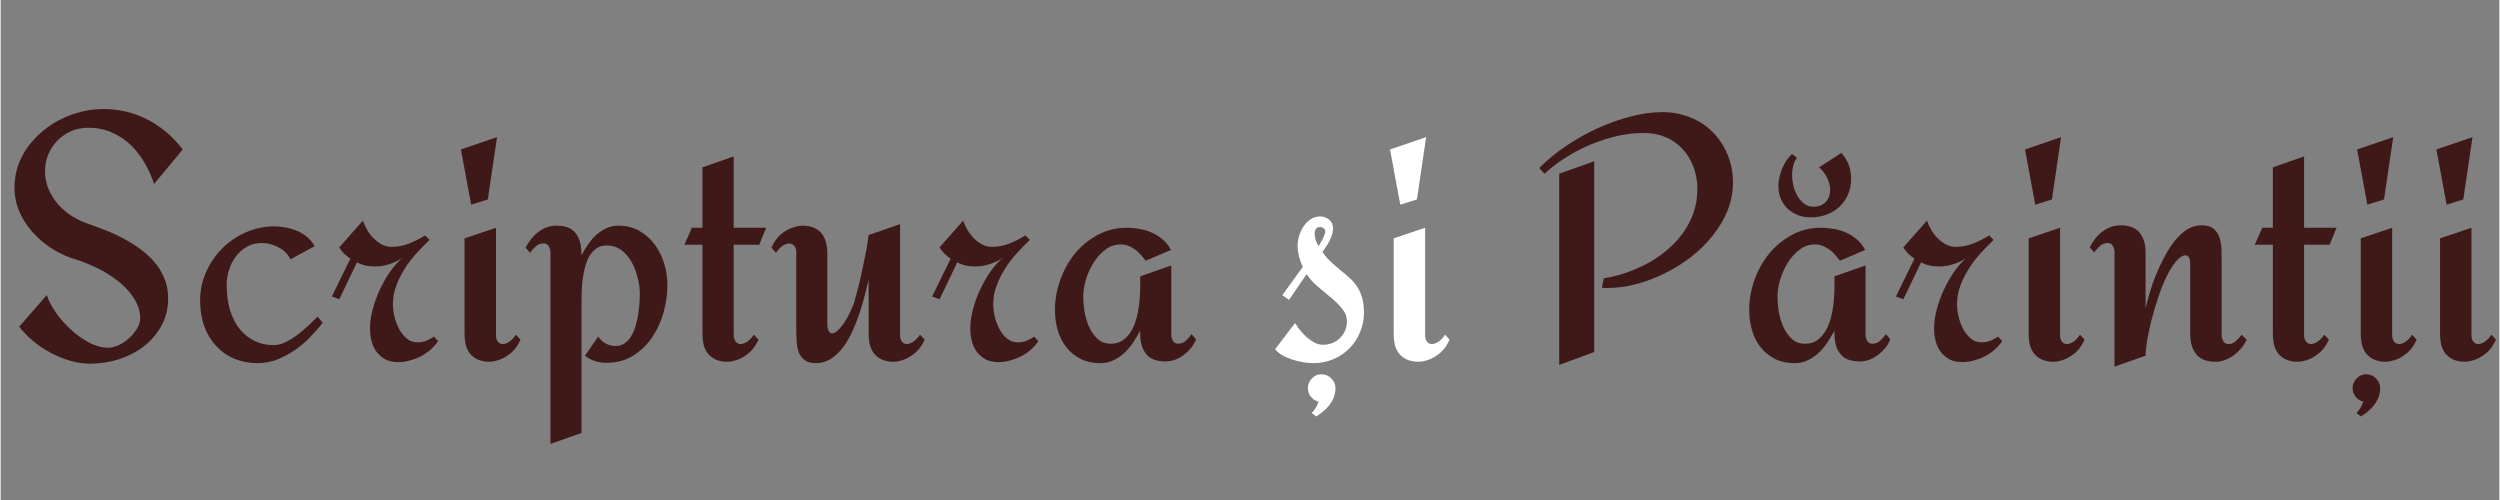 <svg xmlns="http://www.w3.org/2000/svg" xmlns:xlink="http://www.w3.org/1999/xlink" width="300" zoomAndPan="magnify" viewBox="0 0 224.88 45" height="60" preserveAspectRatio="xMidYMid meet" version="1.0"><rect x="0" y="0" width="224.88" height="45" fill="#808080" stroke="none"/><defs><g/><clipPath id="66f51f5a4a"><path d="M 219 12 L 224.762 12 L 224.762 33 L 219 33 Z M 219 12 " clip-rule="nonzero"/></clipPath></defs><g fill="#3f1918" fill-opacity="1"><g transform="translate(0.042, 32.372)"><g><path d="M 16.344 -18.922 L 13.766 -15.812 C 13.547 -16.488 13.254 -17.133 12.891 -17.75 C 12.535 -18.363 12.113 -18.898 11.625 -19.359 C 11.133 -19.816 10.578 -20.18 9.953 -20.453 C 9.328 -20.734 8.629 -20.875 7.859 -20.875 C 7.305 -20.875 6.797 -20.773 6.328 -20.578 C 5.859 -20.379 5.445 -20.102 5.094 -19.75 C 4.738 -19.395 4.457 -18.977 4.25 -18.5 C 4.051 -18.02 3.953 -17.504 3.953 -16.953 C 3.953 -16.379 4.062 -15.836 4.281 -15.328 C 4.5 -14.828 4.785 -14.375 5.141 -13.969 C 5.492 -13.57 5.906 -13.223 6.375 -12.922 C 6.844 -12.629 7.328 -12.398 7.828 -12.234 C 8.328 -12.055 8.852 -11.859 9.406 -11.641 C 9.957 -11.43 10.5 -11.18 11.031 -10.891 C 11.562 -10.609 12.066 -10.289 12.547 -9.938 C 13.035 -9.582 13.461 -9.188 13.828 -8.75 C 14.203 -8.312 14.492 -7.82 14.703 -7.281 C 14.922 -6.75 15.031 -6.164 15.031 -5.531 C 15.031 -4.602 14.828 -3.773 14.422 -3.047 C 14.016 -2.316 13.484 -1.695 12.828 -1.188 C 12.172 -0.688 11.422 -0.301 10.578 -0.031 C 9.734 0.227 8.879 0.359 8.016 0.359 C 7.422 0.359 6.816 0.27 6.203 0.094 C 5.598 -0.082 5.016 -0.32 4.453 -0.625 C 3.898 -0.926 3.379 -1.273 2.891 -1.672 C 2.41 -2.066 1.988 -2.5 1.625 -2.969 L 4.109 -5.812 C 4.266 -5.32 4.535 -4.801 4.922 -4.25 C 5.305 -3.695 5.754 -3.188 6.266 -2.719 C 6.773 -2.25 7.32 -1.859 7.906 -1.547 C 8.5 -1.234 9.07 -1.078 9.625 -1.078 C 9.938 -1.078 10.258 -1.156 10.594 -1.312 C 10.938 -1.477 11.25 -1.691 11.531 -1.953 C 11.812 -2.211 12.047 -2.492 12.234 -2.797 C 12.422 -3.109 12.516 -3.414 12.516 -3.719 C 12.516 -4.164 12.422 -4.594 12.234 -5 C 12.047 -5.406 11.801 -5.785 11.5 -6.141 C 11.195 -6.492 10.848 -6.82 10.453 -7.125 C 10.066 -7.426 9.66 -7.695 9.234 -7.938 C 8.805 -8.176 8.379 -8.383 7.953 -8.562 C 7.535 -8.75 7.145 -8.895 6.781 -9 C 6.07 -9.207 5.383 -9.508 4.719 -9.906 C 4.051 -10.312 3.457 -10.797 2.938 -11.359 C 2.414 -11.922 1.992 -12.551 1.672 -13.25 C 1.359 -13.957 1.203 -14.707 1.203 -15.5 C 1.203 -16.188 1.305 -16.836 1.516 -17.453 C 1.734 -18.066 2.031 -18.633 2.406 -19.156 C 2.789 -19.676 3.238 -20.148 3.75 -20.578 C 4.258 -21.004 4.812 -21.363 5.406 -21.656 C 6 -21.945 6.617 -22.172 7.266 -22.328 C 7.91 -22.484 8.555 -22.562 9.203 -22.562 C 10.641 -22.562 11.973 -22.238 13.203 -21.594 C 14.43 -20.957 15.477 -20.066 16.344 -18.922 Z M 16.344 -18.922 "/></g></g></g><g fill="#3f1918" fill-opacity="1"><g transform="translate(17.013, 32.372)"><g><path d="M 11.969 -3.328 C 11.613 -2.867 11.223 -2.422 10.797 -1.984 C 10.367 -1.547 9.906 -1.16 9.406 -0.828 C 8.914 -0.492 8.395 -0.219 7.844 0 C 7.289 0.207 6.719 0.312 6.125 0.312 C 5.363 0.312 4.664 0.18 4.031 -0.078 C 3.395 -0.348 2.848 -0.727 2.391 -1.219 C 1.93 -1.719 1.57 -2.312 1.312 -3 C 1.062 -3.695 0.938 -4.477 0.938 -5.344 C 0.938 -6.238 1.117 -7.094 1.484 -7.906 C 1.848 -8.719 2.332 -9.426 2.938 -10.031 C 3.551 -10.633 4.258 -11.113 5.062 -11.469 C 5.875 -11.82 6.723 -12 7.609 -12 C 7.961 -12 8.312 -11.961 8.656 -11.891 C 9.008 -11.828 9.348 -11.727 9.672 -11.594 C 9.992 -11.457 10.289 -11.273 10.562 -11.047 C 10.832 -10.816 11.062 -10.539 11.25 -10.219 L 9.062 -9.031 C 8.957 -9.27 8.805 -9.484 8.609 -9.672 C 8.422 -9.859 8.207 -10.008 7.969 -10.125 C 7.738 -10.25 7.492 -10.344 7.234 -10.406 C 6.973 -10.469 6.723 -10.5 6.484 -10.5 C 5.984 -10.5 5.539 -10.391 5.156 -10.172 C 4.77 -9.953 4.441 -9.664 4.172 -9.312 C 3.898 -8.957 3.691 -8.555 3.547 -8.109 C 3.398 -7.66 3.328 -7.207 3.328 -6.75 C 3.328 -5.875 3.43 -5.098 3.641 -4.422 C 3.859 -3.742 4.156 -3.176 4.531 -2.719 C 4.914 -2.258 5.363 -1.91 5.875 -1.672 C 6.383 -1.43 6.941 -1.312 7.547 -1.312 C 7.898 -1.312 8.258 -1.398 8.625 -1.578 C 8.988 -1.754 9.344 -1.973 9.688 -2.234 C 10.031 -2.492 10.359 -2.77 10.672 -3.062 C 10.984 -3.363 11.266 -3.633 11.516 -3.875 Z M 11.969 -3.328 "/></g></g></g><g fill="#3f1918" fill-opacity="1"><g transform="translate(29.365, 32.372)"><g><path d="M 10 -1.672 C 9.812 -1.391 9.582 -1.129 9.312 -0.891 C 9.051 -0.66 8.758 -0.461 8.438 -0.297 C 8.125 -0.141 7.789 -0.016 7.438 0.078 C 7.094 0.172 6.754 0.219 6.422 0.219 C 5.961 0.219 5.57 0.133 5.25 -0.031 C 4.938 -0.207 4.676 -0.43 4.469 -0.703 C 4.258 -0.984 4.109 -1.305 4.016 -1.672 C 3.922 -2.035 3.875 -2.422 3.875 -2.828 C 3.875 -3.348 3.953 -3.906 4.109 -4.5 C 4.266 -5.102 4.477 -5.695 4.75 -6.281 C 5.02 -6.863 5.328 -7.406 5.672 -7.906 C 6.023 -8.406 6.395 -8.82 6.781 -9.156 C 6.426 -8.914 6.035 -8.727 5.609 -8.594 C 5.18 -8.457 4.75 -8.391 4.312 -8.391 C 4 -8.391 3.723 -8.414 3.484 -8.469 C 3.242 -8.52 2.984 -8.617 2.703 -8.766 L 1.109 -5.438 L 0.438 -5.688 L 2.109 -9.094 C 1.93 -9.207 1.742 -9.359 1.547 -9.547 C 1.348 -9.742 1.203 -9.93 1.109 -10.109 L 3.234 -12.516 C 3.328 -12.234 3.457 -11.953 3.625 -11.672 C 3.789 -11.391 3.984 -11.141 4.203 -10.922 C 4.422 -10.703 4.664 -10.52 4.938 -10.375 C 5.207 -10.227 5.5 -10.156 5.812 -10.156 C 6.352 -10.156 6.879 -10.254 7.391 -10.453 C 7.91 -10.66 8.391 -10.906 8.828 -11.188 L 9.234 -10.781 C 8.848 -10.414 8.457 -10.016 8.062 -9.578 C 7.664 -9.148 7.312 -8.688 7 -8.188 C 6.688 -7.695 6.43 -7.18 6.234 -6.641 C 6.035 -6.098 5.938 -5.551 5.938 -5 C 5.938 -4.688 5.977 -4.332 6.062 -3.938 C 6.156 -3.539 6.289 -3.164 6.469 -2.812 C 6.656 -2.457 6.883 -2.16 7.156 -1.922 C 7.438 -1.68 7.773 -1.562 8.172 -1.562 C 8.43 -1.562 8.688 -1.609 8.938 -1.703 C 9.188 -1.805 9.414 -1.93 9.625 -2.078 Z M 10 -1.672 "/></g></g></g><g fill="#3f1918" fill-opacity="1"><g transform="translate(39.891, 32.372)"><g><path d="M 4.781 -20.031 L 3.953 -14.422 L 2.453 -13.953 L 1.531 -18.922 Z M 6.891 -1.797 C 6.66 -1.297 6.391 -0.91 6.078 -0.641 C 5.766 -0.379 5.461 -0.188 5.172 -0.062 C 4.836 0.082 4.492 0.164 4.141 0.188 C 3.691 0.188 3.316 0.113 3.016 -0.031 C 2.723 -0.176 2.488 -0.363 2.312 -0.594 C 2.145 -0.832 2.023 -1.098 1.953 -1.391 C 1.891 -1.691 1.859 -1.992 1.859 -2.297 L 1.859 -10.922 L 4.688 -11.875 L 4.688 -2.219 C 4.688 -1.977 4.738 -1.785 4.844 -1.641 C 4.957 -1.492 5.102 -1.414 5.281 -1.406 C 5.469 -1.406 5.664 -1.473 5.875 -1.609 C 6.082 -1.742 6.285 -1.957 6.484 -2.25 Z M 6.891 -1.797 "/></g></g></g><g fill="#3f1918" fill-opacity="1"><g transform="translate(47.026, 32.372)"><g><path d="M 7.5 0.281 C 7.145 0.281 6.801 0.227 6.469 0.125 C 6.145 0.031 5.844 -0.129 5.562 -0.359 L 6.75 -2.078 C 6.945 -1.805 7.176 -1.598 7.438 -1.453 C 7.695 -1.305 7.984 -1.234 8.297 -1.234 C 8.629 -1.234 8.91 -1.316 9.141 -1.484 C 9.379 -1.648 9.578 -1.867 9.734 -2.141 C 9.898 -2.422 10.031 -2.734 10.125 -3.078 C 10.227 -3.422 10.305 -3.766 10.359 -4.109 C 10.41 -4.461 10.445 -4.801 10.469 -5.125 C 10.488 -5.445 10.5 -5.719 10.5 -5.938 C 10.5 -6.363 10.438 -6.828 10.312 -7.328 C 10.195 -7.836 10.02 -8.312 9.781 -8.75 C 9.539 -9.188 9.234 -9.551 8.859 -9.844 C 8.484 -10.133 8.031 -10.281 7.5 -10.281 C 7.145 -10.281 6.844 -10.191 6.594 -10.016 C 6.344 -9.836 6.129 -9.602 5.953 -9.312 C 5.785 -9.02 5.656 -8.688 5.562 -8.312 C 5.469 -7.938 5.395 -7.562 5.344 -7.188 C 5.301 -6.812 5.273 -6.445 5.266 -6.094 C 5.254 -5.75 5.25 -5.445 5.25 -5.188 L 5.25 6.594 L 2.453 7.578 L 2.453 -9.656 C 2.453 -9.863 2.398 -10.051 2.297 -10.219 C 2.203 -10.383 2.047 -10.469 1.828 -10.469 C 1.566 -10.469 1.332 -10.375 1.125 -10.188 C 0.914 -10 0.75 -9.812 0.625 -9.625 L 0.219 -10.078 C 0.344 -10.336 0.5 -10.586 0.688 -10.828 C 0.875 -11.066 1.086 -11.281 1.328 -11.469 C 1.566 -11.656 1.828 -11.801 2.109 -11.906 C 2.391 -12.008 2.688 -12.062 3 -12.062 C 3.438 -12.062 3.797 -12 4.078 -11.875 C 4.367 -11.75 4.598 -11.566 4.766 -11.328 C 4.941 -11.086 5.066 -10.805 5.141 -10.484 C 5.211 -10.16 5.25 -9.797 5.25 -9.391 C 5.414 -9.711 5.609 -10.035 5.828 -10.359 C 6.047 -10.68 6.289 -10.969 6.562 -11.219 C 6.844 -11.469 7.148 -11.672 7.484 -11.828 C 7.816 -11.984 8.18 -12.062 8.578 -12.062 C 9.285 -12.062 9.91 -11.906 10.453 -11.594 C 11.004 -11.281 11.469 -10.867 11.844 -10.359 C 12.219 -9.859 12.5 -9.289 12.688 -8.656 C 12.883 -8.02 12.984 -7.375 12.984 -6.719 C 12.984 -5.914 12.867 -5.098 12.641 -4.266 C 12.41 -3.441 12.066 -2.691 11.609 -2.016 C 11.148 -1.336 10.578 -0.785 9.891 -0.359 C 9.211 0.066 8.414 0.281 7.5 0.281 Z M 7.5 0.281 "/></g></g></g><g fill="#3f1918" fill-opacity="1"><g transform="translate(60.973, 32.372)"><g><path d="M 7.234 -1.797 C 6.992 -1.297 6.719 -0.91 6.406 -0.641 C 6.102 -0.379 5.805 -0.188 5.516 -0.062 C 5.172 0.082 4.82 0.164 4.469 0.188 C 4.008 0.188 3.633 0.113 3.344 -0.031 C 3.051 -0.176 2.816 -0.363 2.641 -0.594 C 2.473 -0.832 2.352 -1.098 2.281 -1.391 C 2.219 -1.691 2.188 -1.992 2.188 -2.297 L 2.188 -10.344 L 0.562 -10.344 L 1.234 -11.875 L 2.188 -11.875 L 2.188 -17.312 L 5 -18.297 L 5 -11.875 L 7.922 -11.875 L 7.297 -10.344 L 5 -10.344 L 5 -2.219 C 5 -1.977 5.055 -1.785 5.172 -1.641 C 5.285 -1.492 5.426 -1.414 5.594 -1.406 C 5.77 -1.406 5.969 -1.473 6.188 -1.609 C 6.406 -1.742 6.613 -1.957 6.812 -2.25 Z M 7.234 -1.797 "/></g></g></g><g fill="#3f1918" fill-opacity="1"><g transform="translate(69.213, 32.372)"><g><path d="M 13.953 -1.797 C 13.711 -1.297 13.438 -0.91 13.125 -0.641 C 12.812 -0.379 12.508 -0.188 12.219 -0.062 C 11.883 0.082 11.539 0.164 11.188 0.188 C 10.727 0.188 10.352 0.113 10.062 -0.031 C 9.77 -0.176 9.535 -0.363 9.359 -0.594 C 9.191 -0.832 9.07 -1.098 9 -1.391 C 8.938 -1.691 8.906 -1.992 8.906 -2.297 L 8.906 -7.203 C 8.82 -6.828 8.711 -6.383 8.578 -5.875 C 8.453 -5.363 8.297 -4.828 8.109 -4.266 C 7.93 -3.711 7.719 -3.16 7.469 -2.609 C 7.227 -2.066 6.945 -1.578 6.625 -1.141 C 6.301 -0.711 5.938 -0.363 5.531 -0.094 C 5.125 0.176 4.672 0.312 4.172 0.312 C 3.754 0.312 3.426 0.227 3.188 0.062 C 2.945 -0.094 2.766 -0.316 2.641 -0.609 C 2.523 -0.898 2.453 -1.242 2.422 -1.641 C 2.398 -2.047 2.391 -2.5 2.391 -3 L 2.391 -9.656 C 2.391 -9.906 2.332 -10.098 2.219 -10.234 C 2.113 -10.379 1.969 -10.453 1.781 -10.453 C 1.602 -10.461 1.406 -10.398 1.188 -10.266 C 0.977 -10.129 0.77 -9.914 0.562 -9.625 L 0.156 -10.078 C 0.383 -10.578 0.648 -10.961 0.953 -11.234 C 1.266 -11.504 1.57 -11.695 1.875 -11.812 C 2.207 -11.957 2.555 -12.039 2.922 -12.062 C 3.379 -12.062 3.754 -11.988 4.047 -11.844 C 4.336 -11.707 4.566 -11.52 4.734 -11.281 C 4.898 -11.051 5.016 -10.785 5.078 -10.484 C 5.148 -10.191 5.188 -9.895 5.188 -9.594 L 5.188 -3.234 C 5.188 -2.836 5.258 -2.578 5.406 -2.453 C 5.551 -2.328 5.738 -2.344 5.969 -2.5 C 6.195 -2.664 6.453 -2.957 6.734 -3.375 C 7.016 -3.801 7.297 -4.363 7.578 -5.062 C 7.766 -5.727 7.945 -6.414 8.125 -7.125 C 8.258 -7.727 8.398 -8.391 8.547 -9.109 C 8.703 -9.836 8.82 -10.539 8.906 -11.219 L 11.734 -12.203 L 11.734 -2.219 C 11.734 -1.977 11.785 -1.785 11.891 -1.641 C 12.004 -1.492 12.148 -1.414 12.328 -1.406 C 12.504 -1.406 12.695 -1.473 12.906 -1.609 C 13.113 -1.742 13.32 -1.957 13.531 -2.25 Z M 13.953 -1.797 "/></g></g></g><g fill="#3f1918" fill-opacity="1"><g transform="translate(83.391, 32.372)"><g><path d="M 10 -1.672 C 9.812 -1.391 9.582 -1.129 9.312 -0.891 C 9.051 -0.66 8.758 -0.461 8.438 -0.297 C 8.125 -0.141 7.789 -0.016 7.438 0.078 C 7.094 0.172 6.754 0.219 6.422 0.219 C 5.961 0.219 5.57 0.133 5.25 -0.031 C 4.938 -0.207 4.676 -0.43 4.469 -0.703 C 4.258 -0.984 4.109 -1.305 4.016 -1.672 C 3.922 -2.035 3.875 -2.422 3.875 -2.828 C 3.875 -3.348 3.953 -3.906 4.109 -4.5 C 4.266 -5.102 4.477 -5.695 4.75 -6.281 C 5.02 -6.863 5.328 -7.406 5.672 -7.906 C 6.023 -8.406 6.395 -8.82 6.781 -9.156 C 6.426 -8.914 6.035 -8.727 5.609 -8.594 C 5.18 -8.457 4.75 -8.391 4.312 -8.391 C 4 -8.391 3.723 -8.414 3.484 -8.469 C 3.242 -8.52 2.984 -8.617 2.703 -8.766 L 1.109 -5.438 L 0.438 -5.688 L 2.109 -9.094 C 1.93 -9.207 1.742 -9.359 1.547 -9.547 C 1.348 -9.742 1.203 -9.93 1.109 -10.109 L 3.234 -12.516 C 3.328 -12.234 3.457 -11.953 3.625 -11.672 C 3.789 -11.391 3.984 -11.141 4.203 -10.922 C 4.422 -10.703 4.664 -10.52 4.938 -10.375 C 5.207 -10.227 5.5 -10.156 5.812 -10.156 C 6.352 -10.156 6.879 -10.254 7.391 -10.453 C 7.91 -10.66 8.391 -10.906 8.828 -11.188 L 9.234 -10.781 C 8.848 -10.414 8.457 -10.016 8.062 -9.578 C 7.664 -9.148 7.312 -8.688 7 -8.188 C 6.688 -7.695 6.43 -7.18 6.234 -6.641 C 6.035 -6.098 5.938 -5.551 5.938 -5 C 5.938 -4.688 5.977 -4.332 6.062 -3.938 C 6.156 -3.539 6.289 -3.164 6.469 -2.812 C 6.656 -2.457 6.883 -2.16 7.156 -1.922 C 7.438 -1.68 7.773 -1.562 8.172 -1.562 C 8.43 -1.562 8.688 -1.609 8.938 -1.703 C 9.188 -1.805 9.414 -1.93 9.625 -2.078 Z M 10 -1.672 "/></g></g></g><g fill="#3f1918" fill-opacity="1"><g transform="translate(93.917, 32.372)"><g><path d="M 13.672 -1.828 C 13.555 -1.555 13.406 -1.301 13.219 -1.062 C 13.031 -0.832 12.816 -0.625 12.578 -0.438 C 12.336 -0.258 12.078 -0.113 11.797 0 C 11.516 0.102 11.223 0.156 10.922 0.156 C 10.109 0.156 9.523 -0.066 9.172 -0.516 C 8.816 -0.961 8.641 -1.566 8.641 -2.328 L 8.641 -2.609 C 8.453 -2.266 8.242 -1.914 8.016 -1.562 C 7.785 -1.219 7.523 -0.906 7.234 -0.625 C 6.941 -0.352 6.613 -0.129 6.25 0.047 C 5.895 0.223 5.5 0.312 5.062 0.312 C 4.395 0.312 3.805 0.188 3.297 -0.062 C 2.785 -0.32 2.352 -0.672 2 -1.109 C 1.656 -1.547 1.395 -2.055 1.219 -2.641 C 1.051 -3.223 0.969 -3.844 0.969 -4.5 C 0.969 -5.383 1.125 -6.27 1.438 -7.156 C 1.75 -8.039 2.188 -8.832 2.75 -9.531 C 3.32 -10.227 4.004 -10.789 4.797 -11.219 C 5.586 -11.656 6.469 -11.875 7.438 -11.875 C 7.832 -11.875 8.223 -11.836 8.609 -11.766 C 8.992 -11.703 9.363 -11.586 9.719 -11.422 C 10.07 -11.266 10.395 -11.055 10.688 -10.797 C 10.977 -10.547 11.219 -10.238 11.406 -9.875 L 9.125 -8.906 C 9 -9.094 8.852 -9.273 8.688 -9.453 C 8.531 -9.641 8.359 -9.797 8.172 -9.922 C 7.984 -10.055 7.781 -10.164 7.562 -10.25 C 7.352 -10.332 7.129 -10.375 6.891 -10.375 C 6.359 -10.375 5.883 -10.207 5.469 -9.875 C 5.051 -9.551 4.695 -9.148 4.406 -8.672 C 4.113 -8.191 3.891 -7.68 3.734 -7.141 C 3.586 -6.598 3.516 -6.109 3.516 -5.672 C 3.516 -5.273 3.551 -4.832 3.625 -4.344 C 3.707 -3.863 3.844 -3.406 4.031 -2.969 C 4.227 -2.539 4.484 -2.176 4.797 -1.875 C 5.117 -1.582 5.52 -1.438 6 -1.438 C 6.375 -1.438 6.703 -1.52 6.984 -1.688 C 7.266 -1.863 7.5 -2.086 7.688 -2.359 C 7.883 -2.629 8.047 -2.941 8.172 -3.297 C 8.297 -3.648 8.391 -4.008 8.453 -4.375 C 8.523 -4.738 8.57 -5.102 8.594 -5.469 C 8.625 -5.832 8.641 -6.16 8.641 -6.453 L 8.641 -7.5 L 11.438 -8.484 L 11.438 -2.25 C 11.438 -2.051 11.488 -1.863 11.594 -1.688 C 11.695 -1.52 11.852 -1.438 12.062 -1.438 C 12.32 -1.438 12.555 -1.531 12.766 -1.719 C 12.973 -1.914 13.141 -2.109 13.266 -2.297 Z M 13.672 -1.828 "/></g></g></g><g fill="#3f1918" fill-opacity="1"><g transform="translate(107.65, 32.372)"><g/></g></g><g fill="#ffffff" fill-opacity="1"><g transform="translate(114.274, 32.372)"><g><path d="M 8.422 -4.234 C 8.422 -3.598 8.301 -3.004 8.062 -2.453 C 7.832 -1.898 7.516 -1.422 7.109 -1.016 C 6.711 -0.609 6.234 -0.285 5.672 -0.047 C 5.109 0.191 4.508 0.312 3.875 0.312 C 3.594 0.312 3.289 0.285 2.969 0.234 C 2.645 0.18 2.32 0.102 2 0 C 1.688 -0.102 1.391 -0.227 1.109 -0.375 C 0.828 -0.531 0.598 -0.719 0.422 -0.938 L 2.219 -3.297 C 2.344 -3.109 2.492 -2.895 2.672 -2.656 C 2.859 -2.426 3.062 -2.211 3.281 -2.016 C 3.5 -1.828 3.734 -1.664 3.984 -1.531 C 4.234 -1.406 4.488 -1.344 4.75 -1.344 C 5.039 -1.344 5.316 -1.395 5.578 -1.5 C 5.836 -1.602 6.062 -1.75 6.25 -1.938 C 6.445 -2.125 6.602 -2.348 6.719 -2.609 C 6.832 -2.867 6.891 -3.148 6.891 -3.453 C 6.891 -3.859 6.75 -4.234 6.469 -4.578 C 6.188 -4.922 5.852 -5.254 5.469 -5.578 C 5.082 -5.898 4.68 -6.234 4.266 -6.578 C 3.859 -6.922 3.523 -7.297 3.266 -7.703 L 1.672 -5.375 L 1.078 -5.812 L 2.922 -8.359 C 2.773 -8.66 2.66 -8.973 2.578 -9.297 C 2.492 -9.629 2.453 -9.957 2.453 -10.281 C 2.453 -10.562 2.5 -10.852 2.594 -11.156 C 2.688 -11.469 2.816 -11.75 2.984 -12 C 3.16 -12.258 3.375 -12.473 3.625 -12.641 C 3.875 -12.805 4.164 -12.891 4.5 -12.891 C 4.812 -12.891 5.078 -12.789 5.297 -12.594 C 5.523 -12.406 5.641 -12.141 5.641 -11.797 C 5.641 -11.609 5.609 -11.422 5.547 -11.234 C 5.484 -11.047 5.406 -10.859 5.312 -10.672 C 5.219 -10.492 5.113 -10.32 5 -10.156 C 4.883 -9.988 4.781 -9.832 4.688 -9.688 C 4.926 -9.344 5.188 -9.039 5.469 -8.781 C 5.758 -8.52 6.039 -8.273 6.312 -8.047 C 6.594 -7.828 6.859 -7.602 7.109 -7.375 C 7.367 -7.156 7.594 -6.898 7.781 -6.609 C 7.977 -6.328 8.133 -5.992 8.25 -5.609 C 8.363 -5.234 8.422 -4.773 8.422 -4.234 Z M 4.938 -11.516 C 4.938 -11.66 4.891 -11.766 4.797 -11.828 C 4.703 -11.898 4.594 -11.938 4.469 -11.938 C 4.289 -11.938 4.164 -11.879 4.094 -11.766 C 4.02 -11.648 3.984 -11.52 3.984 -11.375 C 3.984 -11.164 4.016 -10.961 4.078 -10.766 C 4.148 -10.578 4.238 -10.395 4.344 -10.219 C 4.383 -10.289 4.438 -10.383 4.5 -10.5 C 4.57 -10.613 4.641 -10.734 4.703 -10.859 C 4.766 -10.984 4.816 -11.102 4.859 -11.219 C 4.91 -11.344 4.938 -11.441 4.938 -11.516 Z M 5.859 2.562 C 5.859 2.844 5.812 3.109 5.719 3.359 C 5.625 3.609 5.492 3.836 5.328 4.047 C 5.172 4.266 4.984 4.461 4.766 4.641 C 4.555 4.816 4.344 4.973 4.125 5.109 L 3.719 4.797 C 3.852 4.672 3.977 4.508 4.094 4.312 C 4.207 4.125 4.285 3.945 4.328 3.781 C 4.047 3.695 3.816 3.547 3.641 3.328 C 3.461 3.109 3.375 2.852 3.375 2.562 C 3.375 2.227 3.492 1.938 3.734 1.688 C 3.973 1.438 4.258 1.312 4.594 1.312 C 4.945 1.312 5.242 1.438 5.484 1.688 C 5.734 1.938 5.859 2.227 5.859 2.562 Z M 5.859 2.562 "/></g></g></g><g fill="#ffffff" fill-opacity="1"><g transform="translate(123.511, 32.372)"><g><path d="M 4.781 -20.031 L 3.953 -14.422 L 2.453 -13.953 L 1.531 -18.922 Z M 6.891 -1.797 C 6.66 -1.297 6.391 -0.91 6.078 -0.641 C 5.766 -0.379 5.461 -0.188 5.172 -0.062 C 4.836 0.082 4.492 0.164 4.141 0.188 C 3.691 0.188 3.316 0.113 3.016 -0.031 C 2.723 -0.176 2.488 -0.363 2.312 -0.594 C 2.145 -0.832 2.023 -1.098 1.953 -1.391 C 1.891 -1.691 1.859 -1.992 1.859 -2.297 L 1.859 -10.922 L 4.688 -11.875 L 4.688 -2.219 C 4.688 -1.977 4.738 -1.785 4.844 -1.641 C 4.957 -1.492 5.102 -1.414 5.281 -1.406 C 5.469 -1.406 5.664 -1.473 5.875 -1.609 C 6.082 -1.742 6.285 -1.957 6.484 -2.25 Z M 6.891 -1.797 "/></g></g></g><g fill="#ffffff" fill-opacity="1"><g transform="translate(130.646, 32.372)"><g/></g></g><g fill="#3f1918" fill-opacity="1"><g transform="translate(137.266, 32.372)"><g><path d="M 18.641 -15.938 C 18.641 -15.051 18.473 -14.203 18.141 -13.391 C 17.805 -12.586 17.352 -11.832 16.781 -11.125 C 16.219 -10.414 15.562 -9.773 14.812 -9.203 C 14.062 -8.629 13.266 -8.141 12.422 -7.734 C 11.586 -7.328 10.734 -7.008 9.859 -6.781 C 8.992 -6.562 8.16 -6.453 7.359 -6.453 C 7.273 -6.453 7.188 -6.453 7.094 -6.453 C 7.008 -6.453 6.926 -6.461 6.844 -6.484 L 7.016 -7.328 C 7.68 -7.43 8.352 -7.598 9.031 -7.828 C 9.707 -8.066 10.359 -8.352 10.984 -8.688 C 11.609 -9.031 12.191 -9.43 12.734 -9.891 C 13.273 -10.348 13.742 -10.852 14.141 -11.406 C 14.547 -11.969 14.863 -12.578 15.094 -13.234 C 15.32 -13.898 15.438 -14.609 15.438 -15.359 C 15.438 -16.086 15.316 -16.758 15.078 -17.375 C 14.848 -17.988 14.52 -18.52 14.094 -18.969 C 13.676 -19.426 13.172 -19.781 12.578 -20.031 C 11.984 -20.281 11.32 -20.406 10.594 -20.406 C 9.832 -20.406 9.055 -20.316 8.266 -20.141 C 7.473 -19.961 6.688 -19.711 5.906 -19.391 C 5.133 -19.078 4.383 -18.691 3.656 -18.234 C 2.938 -17.785 2.273 -17.285 1.672 -16.734 L 1.203 -17.25 C 1.891 -17.945 2.68 -18.598 3.578 -19.203 C 4.473 -19.816 5.41 -20.348 6.391 -20.797 C 7.379 -21.254 8.379 -21.613 9.391 -21.875 C 10.398 -22.145 11.367 -22.281 12.297 -22.281 C 13.18 -22.281 14.008 -22.125 14.781 -21.812 C 15.562 -21.508 16.234 -21.07 16.797 -20.5 C 17.367 -19.938 17.816 -19.266 18.141 -18.484 C 18.473 -17.711 18.641 -16.863 18.641 -15.938 Z M 6.156 -0.688 L 3 0.469 L 3 -16.734 L 6.156 -17.859 Z M 6.156 -0.688 "/></g></g></g><g fill="#3f1918" fill-opacity="1"><g transform="translate(156.4, 32.372)"><g><path d="M 13.672 -1.828 C 13.555 -1.555 13.406 -1.301 13.219 -1.062 C 13.031 -0.832 12.816 -0.625 12.578 -0.438 C 12.336 -0.258 12.078 -0.113 11.797 0 C 11.516 0.102 11.223 0.156 10.922 0.156 C 10.109 0.156 9.523 -0.066 9.172 -0.516 C 8.816 -0.961 8.641 -1.566 8.641 -2.328 L 8.641 -2.609 C 8.453 -2.266 8.242 -1.914 8.016 -1.562 C 7.785 -1.219 7.523 -0.906 7.234 -0.625 C 6.941 -0.352 6.613 -0.129 6.25 0.047 C 5.895 0.223 5.5 0.312 5.062 0.312 C 4.395 0.312 3.805 0.188 3.297 -0.062 C 2.785 -0.32 2.352 -0.672 2 -1.109 C 1.656 -1.547 1.395 -2.055 1.219 -2.641 C 1.051 -3.223 0.969 -3.844 0.969 -4.5 C 0.969 -5.383 1.125 -6.27 1.438 -7.156 C 1.75 -8.039 2.188 -8.832 2.75 -9.531 C 3.32 -10.227 4.004 -10.789 4.797 -11.219 C 5.586 -11.656 6.469 -11.875 7.438 -11.875 C 7.832 -11.875 8.223 -11.836 8.609 -11.766 C 8.992 -11.703 9.363 -11.586 9.719 -11.422 C 10.07 -11.266 10.395 -11.055 10.688 -10.797 C 10.977 -10.547 11.219 -10.238 11.406 -9.875 L 9.125 -8.906 C 9 -9.094 8.852 -9.273 8.688 -9.453 C 8.531 -9.641 8.359 -9.797 8.172 -9.922 C 7.984 -10.055 7.781 -10.164 7.562 -10.25 C 7.352 -10.332 7.129 -10.375 6.891 -10.375 C 6.359 -10.375 5.883 -10.207 5.469 -9.875 C 5.051 -9.551 4.695 -9.148 4.406 -8.672 C 4.113 -8.191 3.891 -7.68 3.734 -7.141 C 3.586 -6.598 3.516 -6.109 3.516 -5.672 C 3.516 -5.273 3.551 -4.832 3.625 -4.344 C 3.707 -3.863 3.844 -3.406 4.031 -2.969 C 4.227 -2.539 4.484 -2.176 4.797 -1.875 C 5.117 -1.582 5.52 -1.438 6 -1.438 C 6.375 -1.438 6.703 -1.52 6.984 -1.688 C 7.266 -1.863 7.5 -2.086 7.688 -2.359 C 7.883 -2.629 8.047 -2.941 8.172 -3.297 C 8.297 -3.648 8.391 -4.008 8.453 -4.375 C 8.523 -4.738 8.57 -5.102 8.594 -5.469 C 8.625 -5.832 8.641 -6.16 8.641 -6.453 L 8.641 -7.5 L 11.438 -8.484 L 11.438 -2.25 C 11.438 -2.051 11.488 -1.863 11.594 -1.688 C 11.695 -1.52 11.852 -1.438 12.062 -1.438 C 12.32 -1.438 12.555 -1.531 12.766 -1.719 C 12.973 -1.914 13.141 -2.109 13.266 -2.297 Z M 4.828 -18.516 L 5.266 -18.172 C 5.098 -17.941 4.984 -17.691 4.922 -17.422 C 4.859 -17.148 4.828 -16.883 4.828 -16.625 C 4.828 -16.344 4.863 -16.035 4.938 -15.703 C 5.008 -15.367 5.129 -15.055 5.297 -14.766 C 5.461 -14.484 5.664 -14.242 5.906 -14.047 C 6.156 -13.859 6.441 -13.766 6.766 -13.766 C 7.211 -13.766 7.57 -13.906 7.844 -14.188 C 8.113 -14.469 8.25 -14.828 8.25 -15.266 C 8.25 -15.648 8.156 -16.023 7.969 -16.391 C 7.781 -16.766 7.539 -17.07 7.25 -17.312 L 9.266 -18.609 C 9.848 -17.961 10.141 -17.188 10.141 -16.281 C 10.141 -15.758 10.047 -15.285 9.859 -14.859 C 9.672 -14.441 9.414 -14.078 9.094 -13.766 C 8.77 -13.461 8.383 -13.227 7.938 -13.062 C 7.5 -12.895 7.023 -12.812 6.516 -12.812 C 6.086 -12.812 5.695 -12.879 5.344 -13.016 C 4.988 -13.16 4.68 -13.352 4.422 -13.594 C 4.16 -13.844 3.957 -14.141 3.812 -14.484 C 3.664 -14.836 3.594 -15.227 3.594 -15.656 C 3.594 -15.906 3.625 -16.16 3.688 -16.422 C 3.75 -16.691 3.832 -16.953 3.938 -17.203 C 4.039 -17.453 4.164 -17.691 4.312 -17.922 C 4.469 -18.148 4.641 -18.348 4.828 -18.516 Z M 4.828 -18.516 "/></g></g></g><g fill="#3f1918" fill-opacity="1"><g transform="translate(170.133, 32.372)"><g><path d="M 10 -1.672 C 9.812 -1.391 9.582 -1.129 9.312 -0.891 C 9.051 -0.66 8.758 -0.461 8.438 -0.297 C 8.125 -0.141 7.789 -0.016 7.438 0.078 C 7.094 0.172 6.754 0.219 6.422 0.219 C 5.961 0.219 5.57 0.133 5.25 -0.031 C 4.938 -0.207 4.676 -0.43 4.469 -0.703 C 4.258 -0.984 4.109 -1.305 4.016 -1.672 C 3.922 -2.035 3.875 -2.422 3.875 -2.828 C 3.875 -3.348 3.953 -3.906 4.109 -4.5 C 4.266 -5.102 4.477 -5.695 4.75 -6.281 C 5.02 -6.863 5.328 -7.406 5.672 -7.906 C 6.023 -8.406 6.395 -8.82 6.781 -9.156 C 6.426 -8.914 6.035 -8.727 5.609 -8.594 C 5.18 -8.457 4.75 -8.391 4.312 -8.391 C 4 -8.391 3.723 -8.414 3.484 -8.469 C 3.242 -8.52 2.984 -8.617 2.703 -8.766 L 1.109 -5.438 L 0.438 -5.688 L 2.109 -9.094 C 1.93 -9.207 1.742 -9.359 1.547 -9.547 C 1.348 -9.742 1.203 -9.93 1.109 -10.109 L 3.234 -12.516 C 3.328 -12.234 3.457 -11.953 3.625 -11.672 C 3.789 -11.391 3.984 -11.141 4.203 -10.922 C 4.422 -10.703 4.664 -10.52 4.938 -10.375 C 5.207 -10.227 5.5 -10.156 5.812 -10.156 C 6.352 -10.156 6.879 -10.254 7.391 -10.453 C 7.91 -10.66 8.391 -10.906 8.828 -11.188 L 9.234 -10.781 C 8.848 -10.414 8.457 -10.016 8.062 -9.578 C 7.664 -9.148 7.312 -8.688 7 -8.188 C 6.688 -7.695 6.43 -7.18 6.234 -6.641 C 6.035 -6.098 5.938 -5.551 5.938 -5 C 5.938 -4.688 5.977 -4.332 6.062 -3.938 C 6.156 -3.539 6.289 -3.164 6.469 -2.812 C 6.656 -2.457 6.883 -2.16 7.156 -1.922 C 7.438 -1.68 7.773 -1.562 8.172 -1.562 C 8.43 -1.562 8.688 -1.609 8.938 -1.703 C 9.188 -1.805 9.414 -1.93 9.625 -2.078 Z M 10 -1.672 "/></g></g></g><g fill="#3f1918" fill-opacity="1"><g transform="translate(180.659, 32.372)"><g><path d="M 4.781 -20.031 L 3.953 -14.422 L 2.453 -13.953 L 1.531 -18.922 Z M 6.891 -1.797 C 6.66 -1.297 6.391 -0.91 6.078 -0.641 C 5.766 -0.379 5.461 -0.188 5.172 -0.062 C 4.836 0.082 4.492 0.164 4.141 0.188 C 3.691 0.188 3.316 0.113 3.016 -0.031 C 2.723 -0.176 2.488 -0.363 2.312 -0.594 C 2.145 -0.832 2.023 -1.098 1.953 -1.391 C 1.891 -1.691 1.859 -1.992 1.859 -2.297 L 1.859 -10.922 L 4.688 -11.875 L 4.688 -2.219 C 4.688 -1.977 4.738 -1.785 4.844 -1.641 C 4.957 -1.492 5.102 -1.414 5.281 -1.406 C 5.469 -1.406 5.664 -1.473 5.875 -1.609 C 6.082 -1.742 6.285 -1.957 6.484 -2.25 Z M 6.891 -1.797 "/></g></g></g><g fill="#3f1918" fill-opacity="1"><g transform="translate(187.794, 32.372)"><g><path d="M 14.344 -1.797 C 14.219 -1.523 14.055 -1.27 13.859 -1.031 C 13.66 -0.801 13.441 -0.594 13.203 -0.406 C 12.961 -0.227 12.703 -0.086 12.422 0.016 C 12.148 0.129 11.867 0.188 11.578 0.188 C 10.766 0.188 10.176 -0.035 9.812 -0.484 C 9.445 -0.93 9.266 -1.535 9.266 -2.297 L 9.266 -8.547 C 9.266 -8.617 9.258 -8.703 9.25 -8.797 C 9.25 -8.898 9.234 -8.992 9.203 -9.078 C 9.18 -9.16 9.145 -9.234 9.094 -9.297 C 9.039 -9.359 8.969 -9.391 8.875 -9.391 C 8.582 -9.391 8.289 -9.211 8 -8.859 C 7.707 -8.516 7.426 -8.066 7.156 -7.516 C 6.883 -6.961 6.633 -6.344 6.406 -5.656 C 6.176 -4.977 5.973 -4.301 5.797 -3.625 C 5.629 -2.957 5.492 -2.332 5.391 -1.75 C 5.297 -1.164 5.25 -0.703 5.25 -0.359 L 2.453 0.625 L 2.453 -9.688 C 2.453 -9.895 2.398 -10.082 2.297 -10.25 C 2.203 -10.414 2.047 -10.5 1.828 -10.5 C 1.566 -10.5 1.332 -10.406 1.125 -10.219 C 0.914 -10.031 0.75 -9.844 0.625 -9.656 L 0.219 -10.109 C 0.344 -10.367 0.5 -10.617 0.688 -10.859 C 0.875 -11.098 1.086 -11.312 1.328 -11.5 C 1.566 -11.688 1.828 -11.832 2.109 -11.938 C 2.391 -12.039 2.688 -12.094 3 -12.094 C 3.789 -12.094 4.363 -11.867 4.719 -11.422 C 5.07 -10.984 5.25 -10.383 5.25 -9.625 L 5.25 -4.625 C 5.344 -5.039 5.469 -5.516 5.625 -6.047 C 5.781 -6.586 5.973 -7.133 6.203 -7.688 C 6.43 -8.238 6.688 -8.773 6.969 -9.297 C 7.25 -9.828 7.555 -10.301 7.891 -10.719 C 8.223 -11.133 8.586 -11.469 8.984 -11.719 C 9.391 -11.969 9.82 -12.094 10.281 -12.094 C 10.758 -12.094 11.125 -11.988 11.375 -11.781 C 11.625 -11.57 11.801 -11.305 11.906 -10.984 C 12.008 -10.66 12.066 -10.301 12.078 -9.906 C 12.086 -9.52 12.094 -9.148 12.094 -8.797 L 12.094 -2.219 C 12.094 -2.02 12.145 -1.832 12.25 -1.656 C 12.352 -1.488 12.508 -1.406 12.719 -1.406 C 12.957 -1.406 13.18 -1.5 13.391 -1.688 C 13.598 -1.883 13.766 -2.07 13.891 -2.25 Z M 14.344 -1.797 "/></g></g></g><g fill="#3f1918" fill-opacity="1"><g transform="translate(202.309, 32.372)"><g><path d="M 7.234 -1.797 C 6.992 -1.297 6.719 -0.91 6.406 -0.641 C 6.102 -0.379 5.805 -0.188 5.516 -0.062 C 5.172 0.082 4.82 0.164 4.469 0.188 C 4.008 0.188 3.633 0.113 3.344 -0.031 C 3.051 -0.176 2.816 -0.363 2.641 -0.594 C 2.473 -0.832 2.352 -1.098 2.281 -1.391 C 2.219 -1.691 2.188 -1.992 2.188 -2.297 L 2.188 -10.344 L 0.562 -10.344 L 1.234 -11.875 L 2.188 -11.875 L 2.188 -17.312 L 5 -18.297 L 5 -11.875 L 7.922 -11.875 L 7.297 -10.344 L 5 -10.344 L 5 -2.219 C 5 -1.977 5.055 -1.785 5.172 -1.641 C 5.285 -1.492 5.426 -1.414 5.594 -1.406 C 5.77 -1.406 5.969 -1.473 6.188 -1.609 C 6.406 -1.742 6.613 -1.957 6.812 -2.25 Z M 7.234 -1.797 "/></g></g></g><g fill="#3f1918" fill-opacity="1"><g transform="translate(210.549, 32.372)"><g><path d="M 3.609 2.562 C 3.609 2.844 3.562 3.109 3.469 3.359 C 3.375 3.609 3.242 3.836 3.078 4.047 C 2.922 4.266 2.734 4.461 2.516 4.641 C 2.305 4.816 2.094 4.973 1.875 5.109 L 1.469 4.797 C 1.602 4.672 1.727 4.508 1.844 4.312 C 1.957 4.125 2.035 3.945 2.078 3.781 C 1.797 3.695 1.566 3.547 1.391 3.328 C 1.211 3.109 1.125 2.852 1.125 2.562 C 1.125 2.227 1.242 1.938 1.484 1.688 C 1.723 1.438 2.008 1.312 2.344 1.312 C 2.695 1.312 2.992 1.438 3.234 1.688 C 3.484 1.938 3.609 2.227 3.609 2.562 Z M 3.609 2.562 "/></g></g></g><g fill="#3f1918" fill-opacity="1"><g transform="translate(210.549, 32.372)"><g><path d="M 4.781 -20.031 L 3.953 -14.422 L 2.453 -13.953 L 1.531 -18.922 Z M 6.891 -1.797 C 6.66 -1.297 6.391 -0.91 6.078 -0.641 C 5.766 -0.379 5.461 -0.188 5.172 -0.062 C 4.836 0.082 4.492 0.164 4.141 0.188 C 3.691 0.188 3.316 0.113 3.016 -0.031 C 2.723 -0.176 2.488 -0.363 2.312 -0.594 C 2.145 -0.832 2.023 -1.098 1.953 -1.391 C 1.891 -1.691 1.859 -1.992 1.859 -2.297 L 1.859 -10.922 L 4.688 -11.875 L 4.688 -2.219 C 4.688 -1.977 4.738 -1.785 4.844 -1.641 C 4.957 -1.492 5.102 -1.414 5.281 -1.406 C 5.469 -1.406 5.664 -1.473 5.875 -1.609 C 6.082 -1.742 6.285 -1.957 6.484 -2.25 Z M 6.891 -1.797 "/></g></g></g><g clip-path="url(#66f51f5a4a)"><g fill="#3f1918" fill-opacity="1"><g transform="translate(217.684, 32.372)"><g><path d="M 4.781 -20.031 L 3.953 -14.422 L 2.453 -13.953 L 1.531 -18.922 Z M 6.891 -1.797 C 6.66 -1.297 6.391 -0.91 6.078 -0.641 C 5.766 -0.379 5.461 -0.188 5.172 -0.062 C 4.836 0.082 4.492 0.164 4.141 0.188 C 3.691 0.188 3.316 0.113 3.016 -0.031 C 2.723 -0.176 2.488 -0.363 2.312 -0.594 C 2.145 -0.832 2.023 -1.098 1.953 -1.391 C 1.891 -1.691 1.859 -1.992 1.859 -2.297 L 1.859 -10.922 L 4.688 -11.875 L 4.688 -2.219 C 4.688 -1.977 4.738 -1.785 4.844 -1.641 C 4.957 -1.492 5.102 -1.414 5.281 -1.406 C 5.469 -1.406 5.664 -1.473 5.875 -1.609 C 6.082 -1.742 6.285 -1.957 6.484 -2.25 Z M 6.891 -1.797 "/></g></g></g></g></svg>